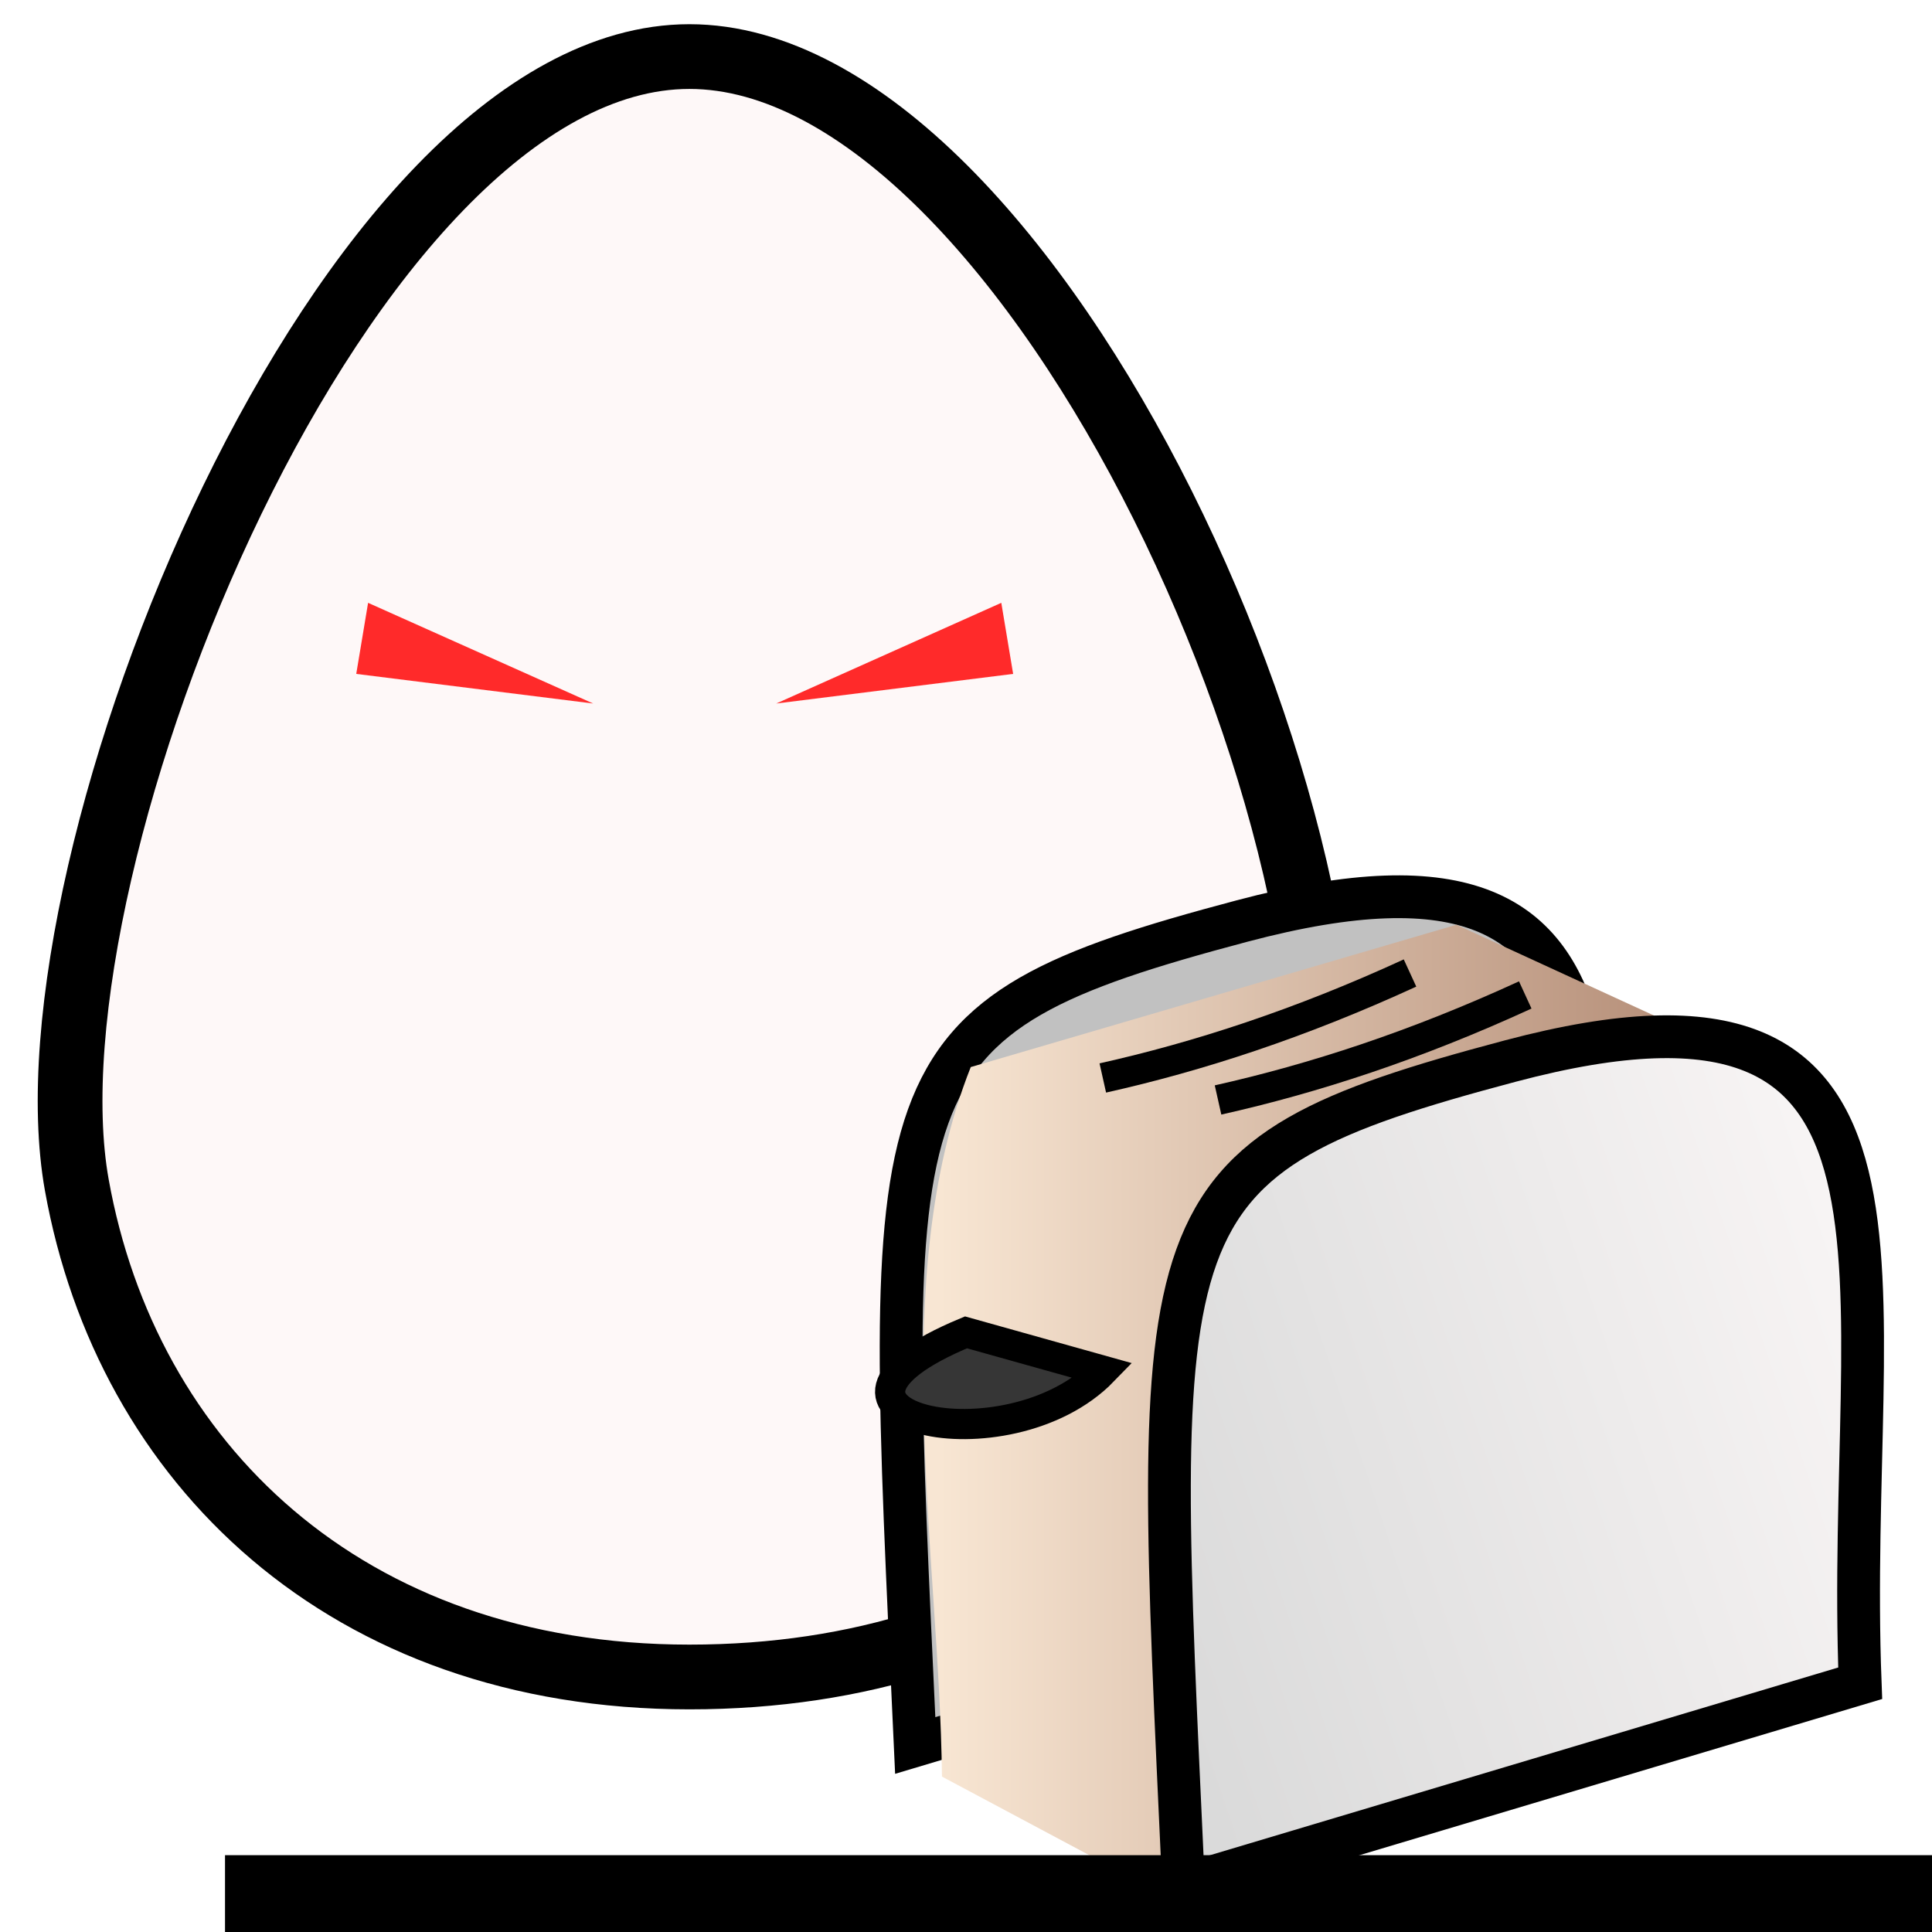 <?xml version="1.0" encoding="UTF-8" standalone="no"?>
<!-- Created with Inkscape (http://www.inkscape.org/) -->
<svg
   xmlns:dc="http://purl.org/dc/elements/1.1/"
   xmlns:cc="http://creativecommons.org/ns#"
   xmlns:rdf="http://www.w3.org/1999/02/22-rdf-syntax-ns#"
   xmlns:svg="http://www.w3.org/2000/svg"
   xmlns="http://www.w3.org/2000/svg"
   xmlns:xlink="http://www.w3.org/1999/xlink"
   xmlns:sodipodi="http://sodipodi.sourceforge.net/DTD/sodipodi-0.dtd"
   xmlns:inkscape="http://www.inkscape.org/namespaces/inkscape"
   width="64px"
   height="64px"
   id="svg4548"
   sodipodi:version="0.32"
   inkscape:version="0.46"
   sodipodi:modified="true"
   sodipodi:docname="logo.svg"
   inkscape:output_extension="org.inkscape.output.svg.inkscape">
  <defs
     id="defs4550">
    <linearGradient
       id="linearGradient3172">
      <stop
         style="stop-color:#dadada;stop-opacity:1;"
         offset="0"
         id="stop3174" />
      <stop
         style="stop-color:#f7f4f4;stop-opacity:1;"
         offset="1"
         id="stop3176" />
    </linearGradient>
    <inkscape:perspective
       sodipodi:type="inkscape:persp3d"
       inkscape:vp_x="0 : 32 : 1"
       inkscape:vp_y="0 : 1000 : 0"
       inkscape:vp_z="64 : 32 : 1"
       inkscape:persp3d-origin="32 : 21.333333 : 1"
       id="perspective29" />
    <linearGradient
       id="linearGradient4599">
      <stop
         style="stop-color:#f8e6d3;stop-opacity:1;"
         offset="0"
         id="stop4601" />
      <stop
         style="stop-color:#a57962;stop-opacity:1;"
         offset="1"
         id="stop4603" />
    </linearGradient>
    <linearGradient
       id="linearGradient4591">
      <stop
         style="stop-color:#000000;stop-opacity:1;"
         offset="0"
         id="stop4593" />
      <stop
         style="stop-color:#000000;stop-opacity:1;"
         offset="1"
         id="stop4595" />
    </linearGradient>
    <linearGradient
       inkscape:collect="always"
       xlink:href="#linearGradient4599"
       id="linearGradient4605"
       x1="81.386"
       y1="40"
       x2="102.872"
       y2="40"
       gradientUnits="userSpaceOnUse" />
    <linearGradient
       inkscape:collect="always"
       xlink:href="#linearGradient3172"
       id="linearGradient3178"
       x1="86.273"
       y1="44.527"
       x2="103.477"
       y2="38.754"
       gradientUnits="userSpaceOnUse" />
  </defs>
  <sodipodi:namedview
     id="base"
     pagecolor="#ffffff"
     bordercolor="#666666"
     borderopacity="1.0"
     inkscape:pageopacity="0.0"
     inkscape:pageshadow="2"
     inkscape:zoom="5.5"
     inkscape:cx="31.720727"
     inkscape:cy="42.665455"
     inkscape:current-layer="layer1"
     showgrid="true"
     inkscape:document-units="px"
     inkscape:grid-bbox="true"
     inkscape:window-width="1260"
     inkscape:window-height="760"
     inkscape:window-x="0"
     inkscape:window-y="29" />
  <g
     id="layer1"
     inkscape:label="Layer 1"
     inkscape:groupmode="layer">
    <g
       id="g4586"
       transform="matrix(1.962,0,0,1.962,-12.1,-5.411)"
       inkscape:export-filename="/home/nate/programming/bird-toast/concept/logo.png"
       inkscape:export-xdpi="191.27179"
       inkscape:export-ydpi="191.27179">
      <path
         style="fill:#fef8f8;fill-opacity:1;fill-rule:evenodd;stroke:#000000;stroke-width:1.093;stroke-linecap:butt;stroke-linejoin:miter;stroke-miterlimit:4;stroke-dasharray:none;stroke-opacity:1"
         d="M 28.333,23.581 C 27.362,27.746 23.617,31.072 17.807,31.072 C 11.997,31.072 8.303,27.447 7.464,22.766 C 6.486,17.317 11.997,3.713 17.807,3.713 C 23.617,3.713 29.799,17.288 28.333,23.581 z "
         id="path3174"
         sodipodi:nodetypes="cssss" />
      <path
         id="path4582"
         d="M 12.382,12.936 L 16.182,14.636 L 12.182,14.136 L 12.382,12.936 z "
         style="fill:#ff2a2a;fill-rule:evenodd;stroke:none;stroke-width:1px;stroke-linecap:butt;stroke-linejoin:miter;stroke-opacity:1" />
      <path
         style="fill:#ff2a2a;fill-rule:evenodd;stroke:none;stroke-width:1px;stroke-linecap:butt;stroke-linejoin:miter;stroke-opacity:1"
         d="M 23.073,12.936 L 19.273,14.636 L 23.273,14.136 L 23.073,12.936 z "
         id="path4584" />
    </g>
    <g
       id="g4573"
       transform="matrix(1.417,0,0,1.417,-84.218,-9.422)"
       inkscape:export-filename="/home/nate/programming/bird-toast/concept/logo.png"
       inkscape:export-xdpi="191.27179"
       inkscape:export-ydpi="191.27179">
      <path
         sodipodi:nodetypes="cscc"
         id="path4561"
         d="M 80.83,47.455 C 80.102,31.636 79.82,30.478 88.466,28.182 C 98.966,25.393 96.284,33.273 96.648,42.727 L 80.83,47.455 z "
         style="fill:#c1c1c1;fill-opacity:1;fill-rule:evenodd;stroke:#000000;stroke-width:1px;stroke-linecap:butt;stroke-linejoin:miter;stroke-opacity:1" />
      <path
         sodipodi:nodetypes="cccccc"
         id="path4565"
         d="M 82.128,31.595 C 80.157,36.571 81.396,42.972 81.455,48.182 L 86.909,51.091 L 102.727,46 C 102.756,41.032 103.321,35.35 102,32.182 L 93.482,28.268"
         style="fill:url(#linearGradient4605);fill-opacity:1.0;fill-rule:evenodd;stroke:none;stroke-width:1px;stroke-linecap:butt;stroke-linejoin:miter;stroke-opacity:1" />
      <path
         style="fill:url(#linearGradient3178);fill-opacity:1;fill-rule:evenodd;stroke:#000000;stroke-width:1px;stroke-linecap:butt;stroke-linejoin:miter;stroke-opacity:1"
         d="M 87.102,50.727 C 86.375,34.909 86.093,33.751 94.739,31.455 C 105.239,28.666 102.557,36.545 102.921,46 L 87.102,50.727 z "
         id="path4563"
         sodipodi:nodetypes="cscc" />
      <path
         style="fill:none;fill-rule:evenodd;stroke:#000000;stroke-width:0.7;stroke-linecap:butt;stroke-linejoin:miter;stroke-miterlimit:4;stroke-dasharray:none;stroke-opacity:1"
         d="M 87.909,32.364 C 90.144,31.863 92.514,31.093 95.091,29.909"
         id="path4571"
         sodipodi:nodetypes="cc" />
      <path
         sodipodi:nodetypes="cc"
         id="path4607"
         d="M 85.215,31.85 C 87.45,31.35 89.82,30.58 92.397,29.396"
         style="fill:none;fill-rule:evenodd;stroke:#000000;stroke-width:0.7;stroke-linecap:butt;stroke-linejoin:miter;stroke-miterlimit:4;stroke-dasharray:none;stroke-opacity:1" />
    </g>
    <path
       style="fill:#363636;fill-rule:evenodd;stroke:#000000;stroke-width:1px;stroke-linecap:butt;stroke-linejoin:miter;stroke-opacity:1;fill-opacity:1"
       d="M 32,44.136 L 36.545,45.409 C 33.339,48.717 25.479,46.842 32,44.136 z "
       id="path4609"
       sodipodi:nodetypes="ccc"
       inkscape:export-filename="/home/nate/programming/bird-toast/concept/logo.png"
       inkscape:export-xdpi="191.27179"
       inkscape:export-ydpi="191.27179" />
    <flowRoot
       xml:space="preserve"
       id="flowRoot4611"
       transform="translate(-1.091,-4.909)"
       inkscape:export-filename="/home/nate/programming/bird-toast/concept/logo.png"
       inkscape:export-xdpi="191.27179"
       inkscape:export-ydpi="191.27179"><flowRegion
         id="flowRegion4613"><rect
           id="rect4615"
           width="63.091"
           height="28.364"
           x="8.545"
           y="66.364" /></flowRegion><flowPara
         id="flowPara4617"
         style="font-family:URW Gothic L">BirdToast</flowPara></flowRoot>  </g>
</svg>
